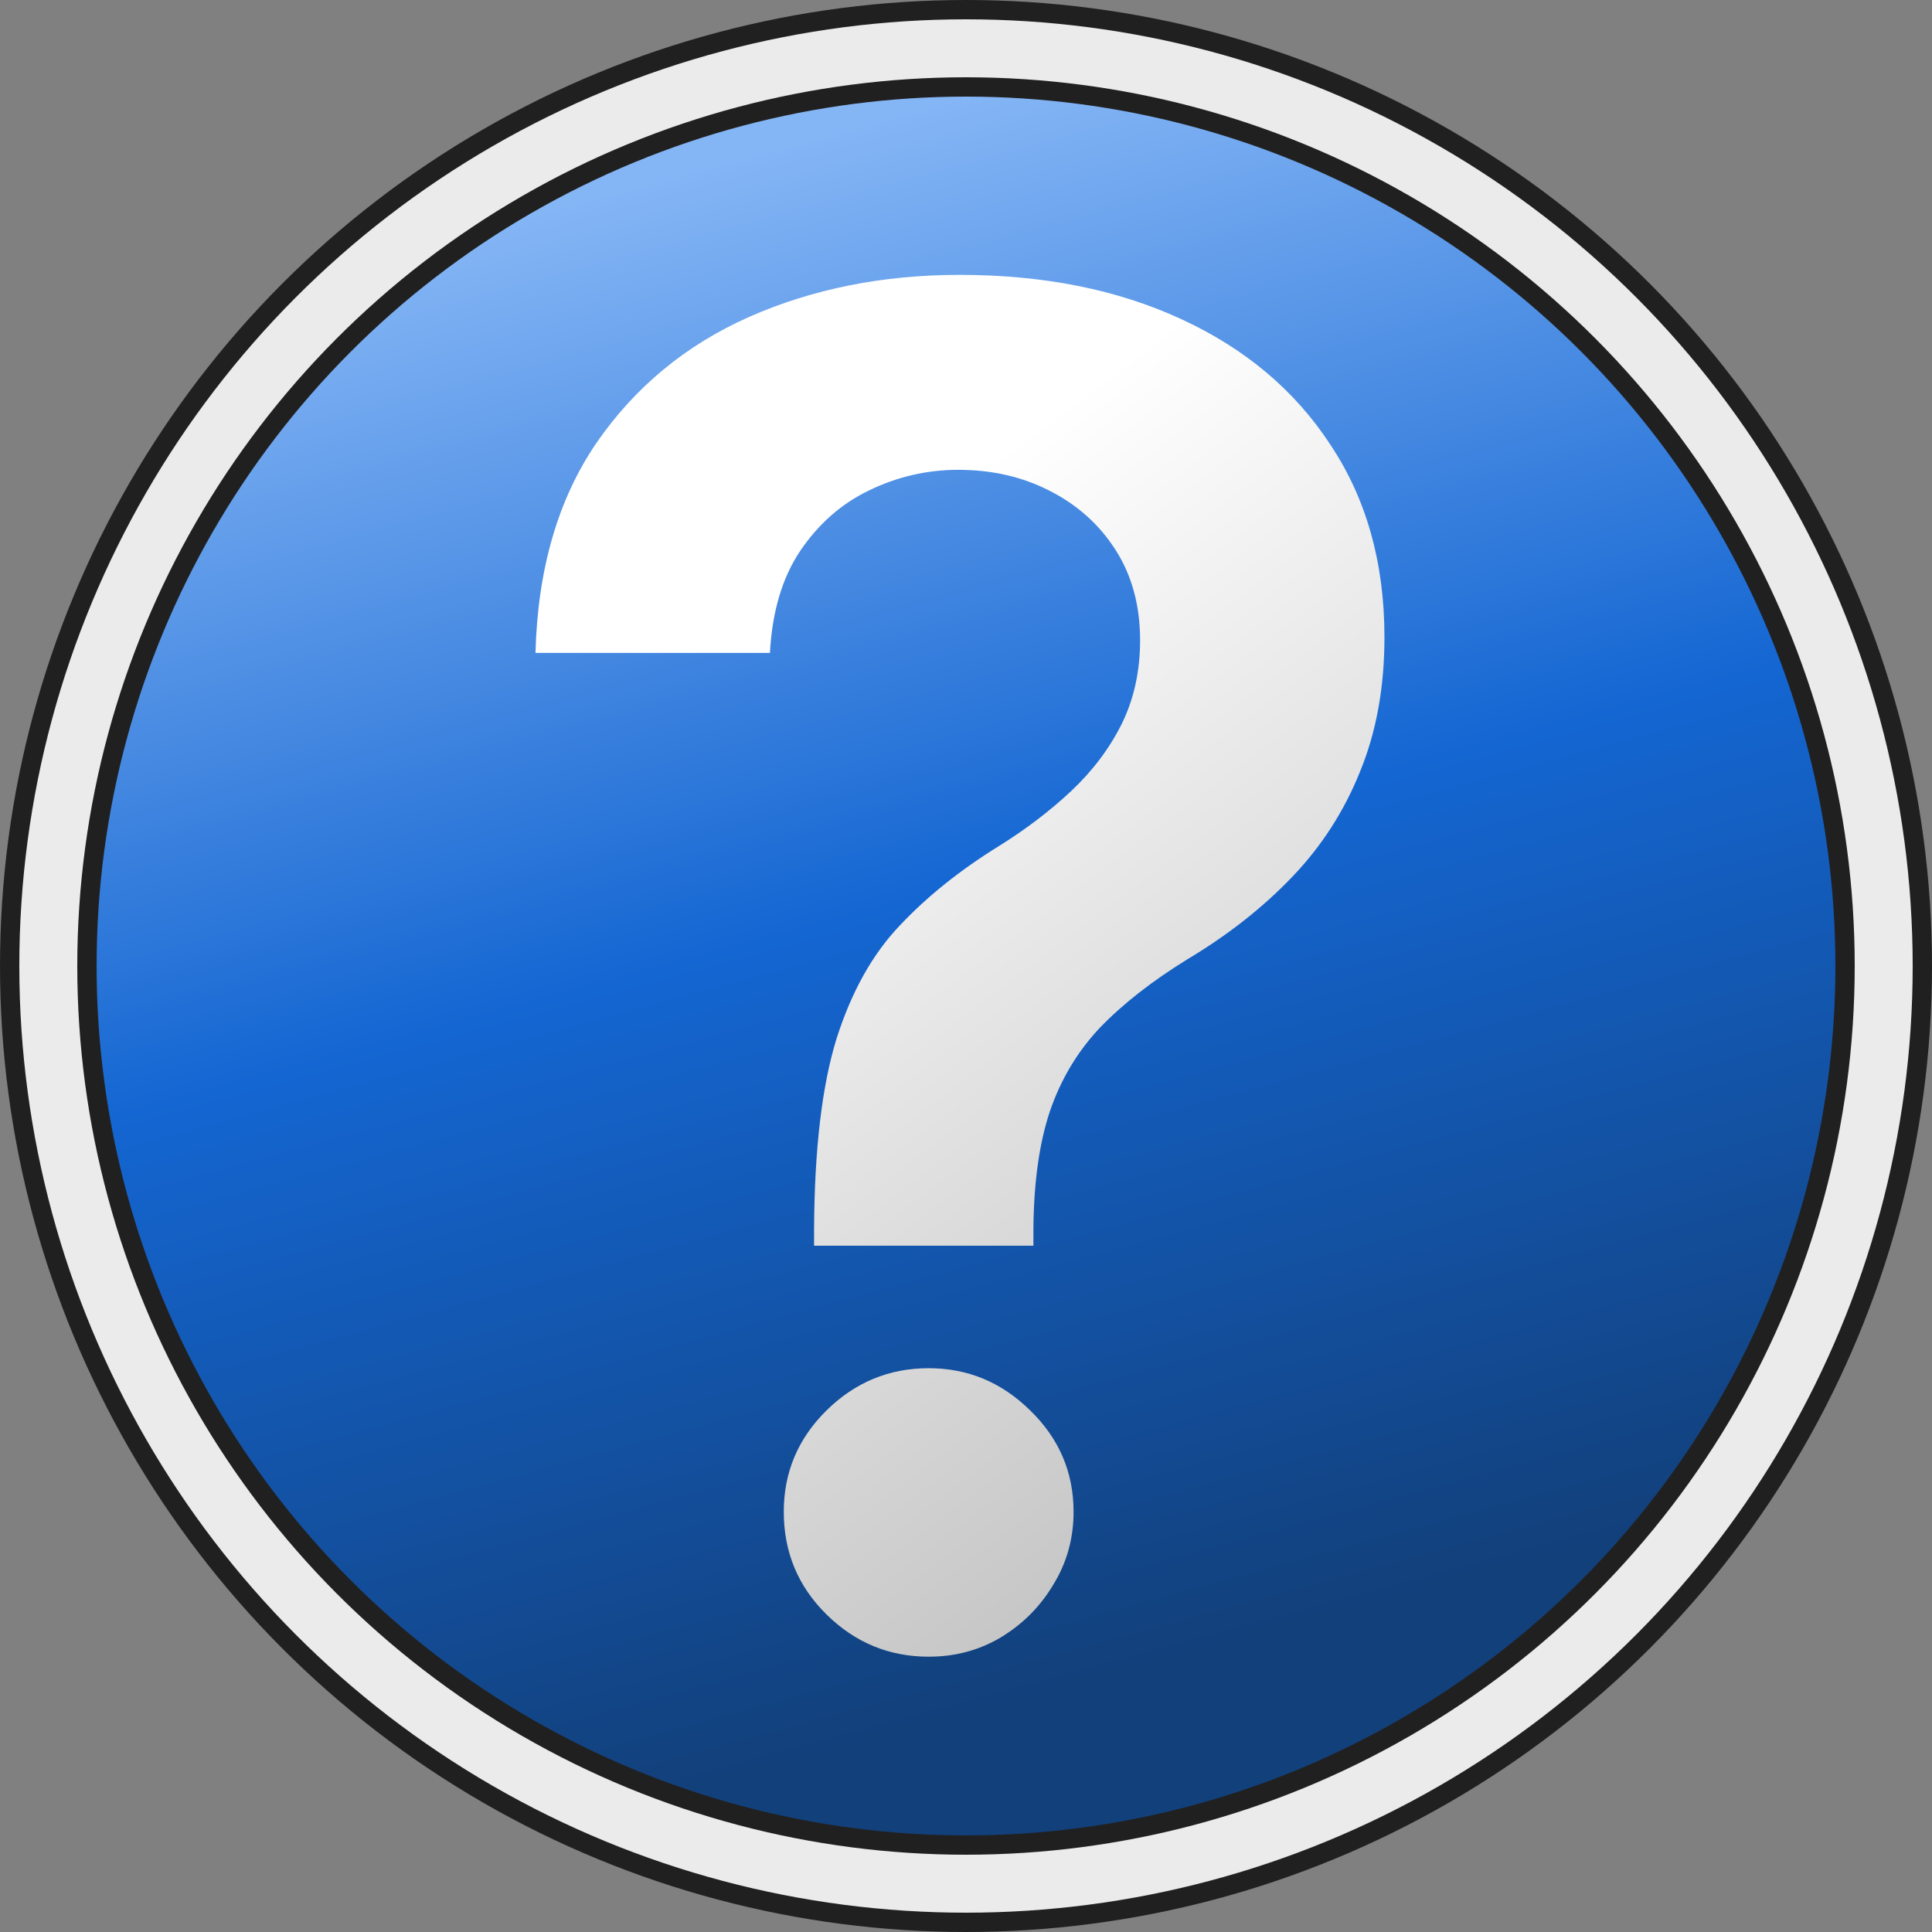 <svg width="100" height="100" viewBox="0 0 100 100" fill="none" xmlns="http://www.w3.org/2000/svg">
<rect x="0" y="0" width="100" height="100" fill="#808080" stroke="none"/>
<g clip-path="url(#clip0_37_2)">
<circle cx="50" cy="50" r="50" fill="#202020"/>
<circle cx="50" cy="50" r="49" fill="#EBEBEB"/>
<circle cx="50" cy="50" r="46" fill="#202020"/>
<circle cx="50" cy="50" r="45" fill="url(#paint0_linear_37_2)"/>
<path d="M42.136 64.477V63.591C42.159 59.477 42.545 56.205 43.295 53.773C44.068 51.341 45.159 49.386 46.568 47.909C47.977 46.409 49.693 45.034 51.716 43.784C53.102 42.92 54.341 41.977 55.432 40.955C56.545 39.909 57.42 38.75 58.057 37.477C58.693 36.182 59.011 34.739 59.011 33.148C59.011 31.352 58.591 29.796 57.75 28.477C56.909 27.159 55.773 26.136 54.341 25.409C52.932 24.682 51.352 24.318 49.602 24.318C47.989 24.318 46.455 24.671 45 25.375C43.568 26.057 42.375 27.102 41.42 28.511C40.489 29.898 39.966 31.659 39.852 33.795H27.716C27.829 29.477 28.875 25.864 30.852 22.954C32.852 20.046 35.489 17.864 38.761 16.409C42.057 14.954 45.693 14.227 49.67 14.227C54.011 14.227 57.83 14.989 61.125 16.511C64.443 18.034 67.023 20.204 68.864 23.023C70.727 25.818 71.659 29.136 71.659 32.977C71.659 35.568 71.239 37.886 70.398 39.932C69.579 41.977 68.409 43.795 66.886 45.386C65.364 46.977 63.557 48.398 61.466 49.648C59.625 50.784 58.114 51.966 56.932 53.193C55.773 54.42 54.909 55.864 54.341 57.523C53.795 59.159 53.511 61.182 53.489 63.591V64.477H42.136ZM48.068 85.75C46.023 85.75 44.261 85.023 42.784 83.568C41.307 82.114 40.568 80.341 40.568 78.25C40.568 76.204 41.307 74.454 42.784 73C44.261 71.546 46.023 70.818 48.068 70.818C50.091 70.818 51.841 71.546 53.318 73C54.818 74.454 55.568 76.204 55.568 78.25C55.568 79.636 55.216 80.898 54.511 82.034C53.83 83.171 52.92 84.079 51.784 84.761C50.67 85.421 49.432 85.75 48.068 85.75Z" fill="url(#paint1_linear_37_2)"/>
</g>
<defs>
<linearGradient id="paint0_linear_37_2" x1="50" y1="5" x2="74.457" y2="95" gradientUnits="userSpaceOnUse">
<stop stop-color="#84B5F5"/>
<stop offset="0.423" stop-color="#1466D2"/>
<stop offset="0.865" stop-color="#12407B"/>
</linearGradient>
<linearGradient id="paint1_linear_37_2" x1="11.5" y1="3" x2="89.5" y2="106" gradientUnits="userSpaceOnUse">
<stop offset="0.314" stop-color="white"/>
<stop offset="1" stop-color="#999999"/>
</linearGradient>
<clipPath id="clip0_37_2">
<rect width="100" height="100" fill="white"/>
</clipPath>
</defs>
</svg>
